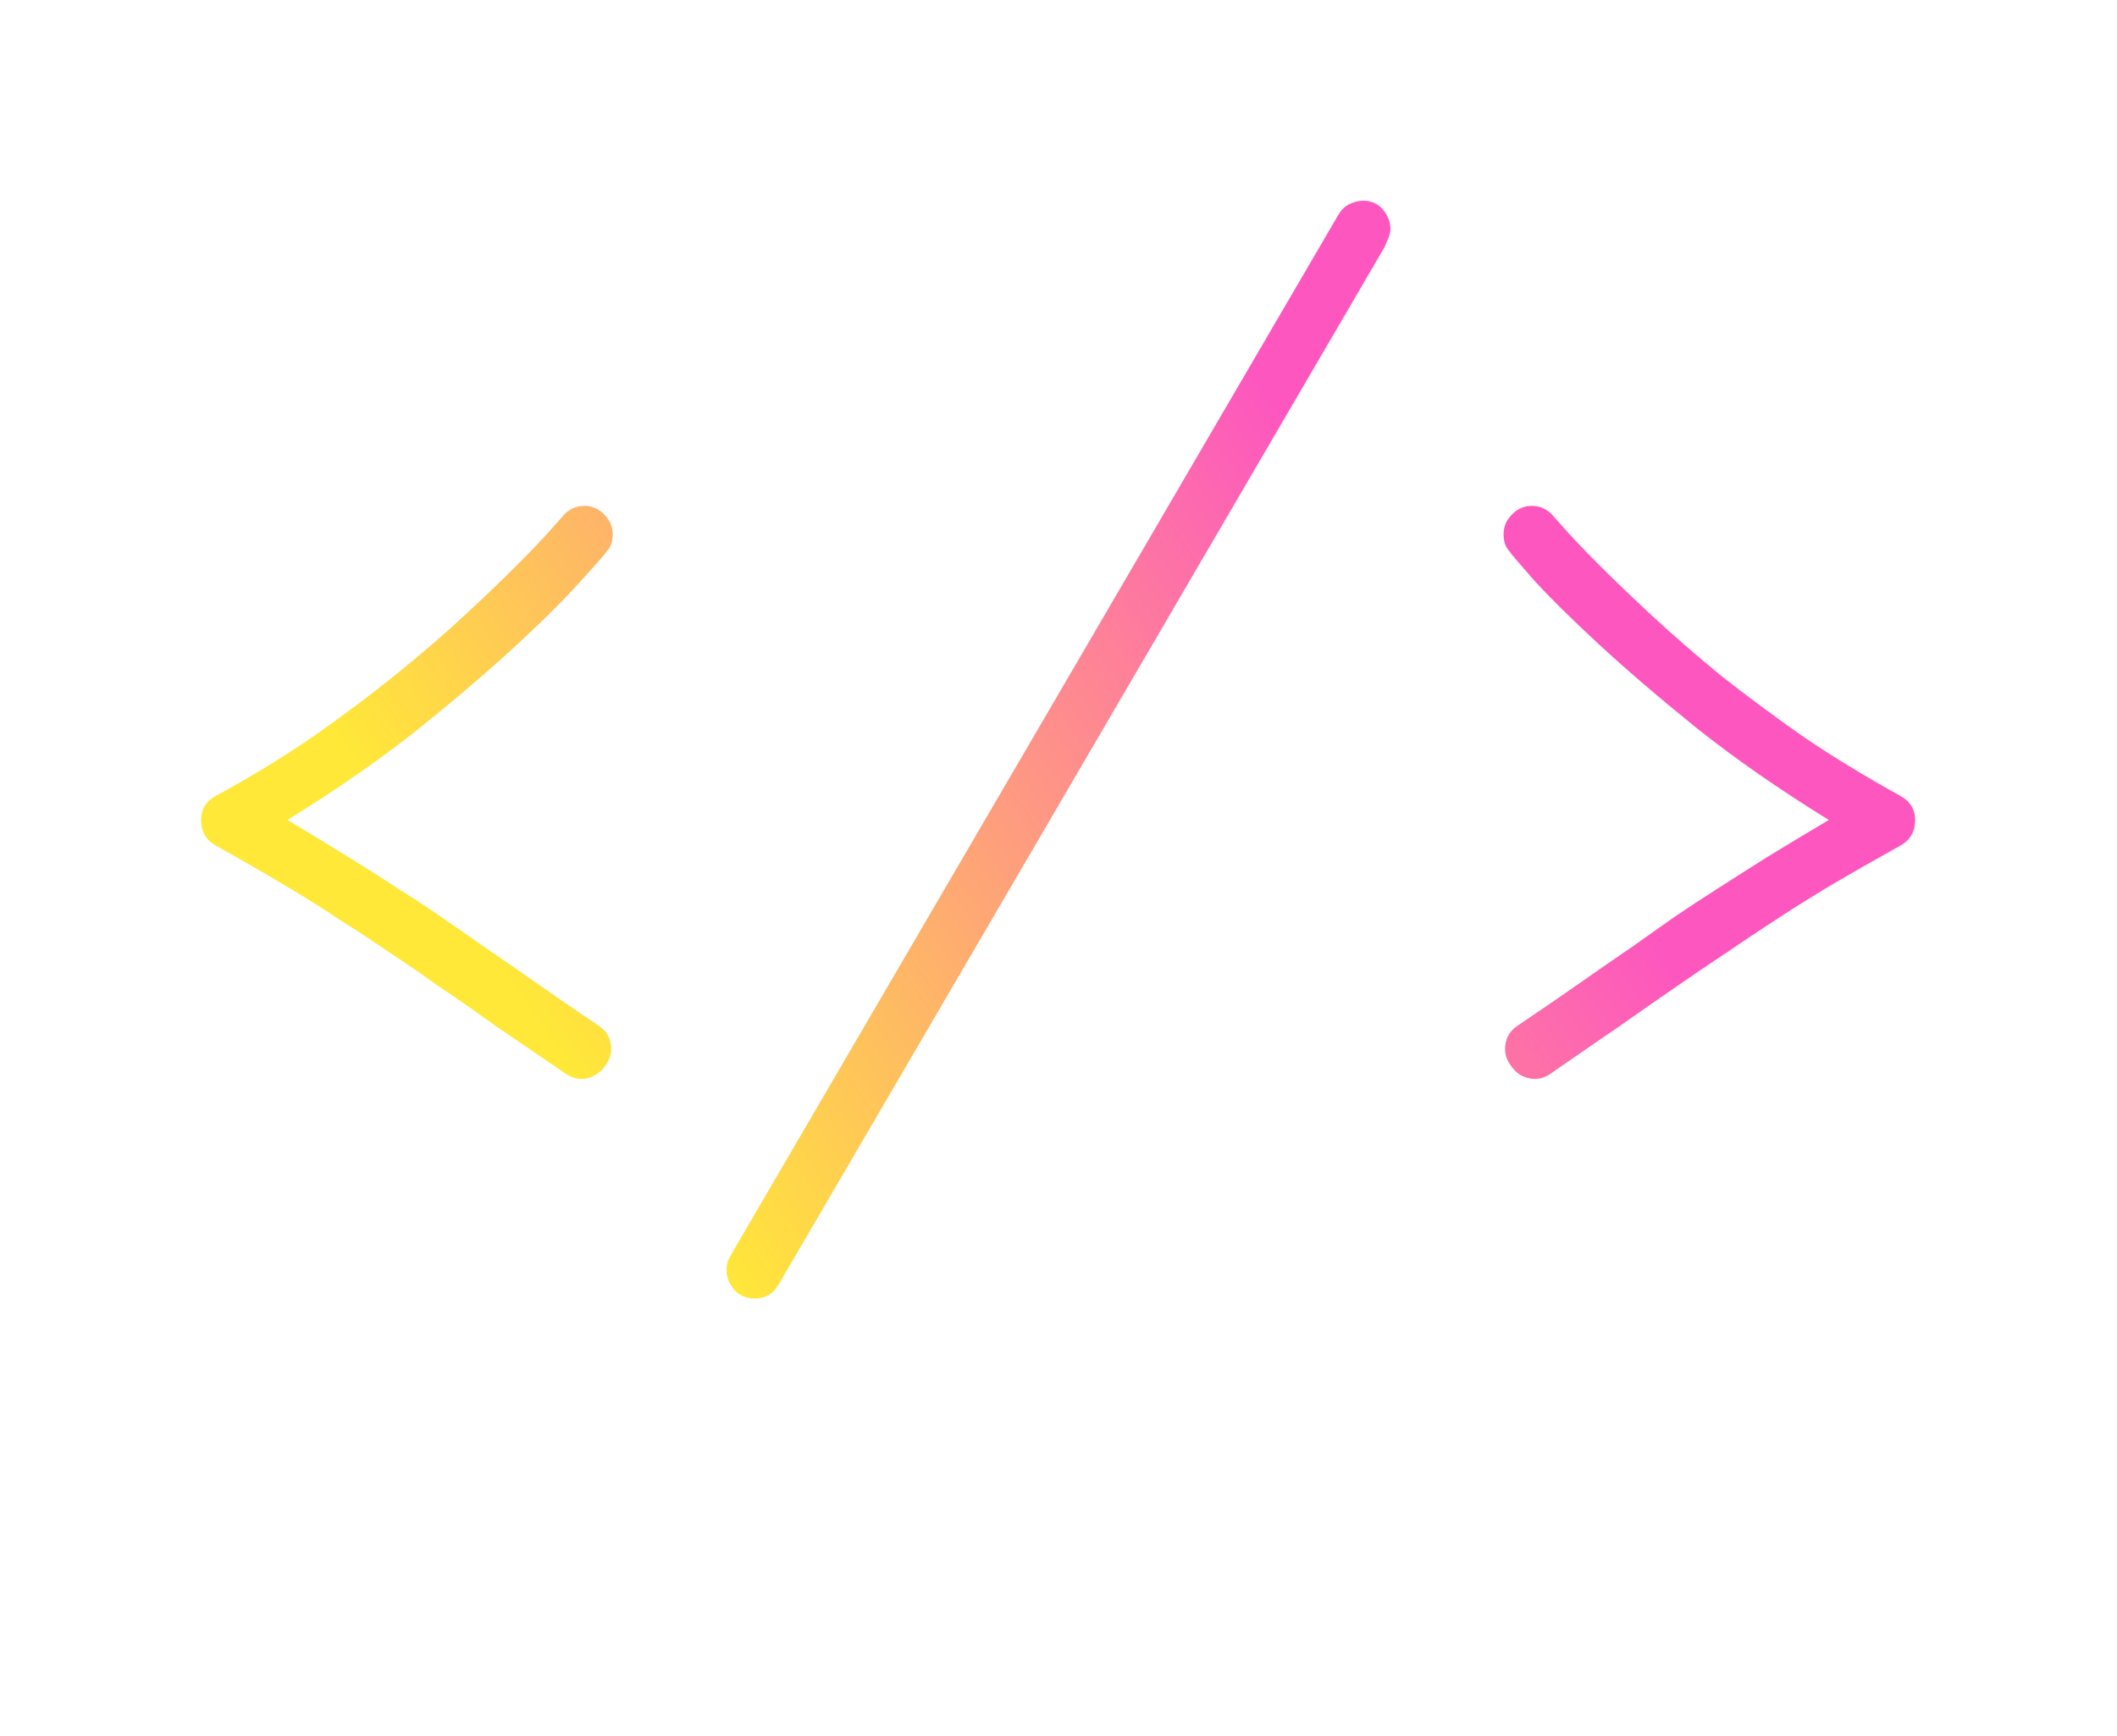 <svg width="50" height="41" viewBox="0 0 50 41" fill="none" xmlns="http://www.w3.org/2000/svg">
<g filter="url(#filter0_d_5_21)">
<path d="M14.312 21.148C14.254 21.242 14.166 21.324 14.049 21.395C13.943 21.453 13.838 21.482 13.732 21.482C13.604 21.482 13.48 21.441 13.363 21.359C12.742 20.938 12.191 20.562 11.711 20.234C11.242 19.895 10.797 19.584 10.375 19.303C9.965 19.01 9.572 18.74 9.197 18.494C8.822 18.236 8.43 17.979 8.02 17.721C7.621 17.451 7.182 17.176 6.701 16.895C6.232 16.613 5.693 16.303 5.084 15.963C4.861 15.834 4.75 15.635 4.75 15.365C4.75 15.107 4.873 14.914 5.119 14.785C5.916 14.352 6.666 13.895 7.369 13.414C8.072 12.922 8.723 12.435 9.32 11.955C9.93 11.463 10.475 10.994 10.955 10.549C11.435 10.104 11.846 9.711 12.185 9.371C12.525 9.031 12.789 8.756 12.977 8.545C13.164 8.334 13.264 8.223 13.275 8.211C13.416 8.035 13.592 7.947 13.803 7.947C13.99 7.947 14.148 8.018 14.277 8.158C14.406 8.287 14.471 8.439 14.471 8.615C14.471 8.779 14.43 8.908 14.348 9.002C14.301 9.072 14.096 9.307 13.732 9.705C13.381 10.104 12.883 10.602 12.238 11.199C11.594 11.797 10.815 12.465 9.9 13.203C8.986 13.93 7.949 14.65 6.789 15.365C7.34 15.693 7.82 15.986 8.23 16.244C8.652 16.502 9.039 16.748 9.391 16.982C9.754 17.205 10.094 17.428 10.41 17.65C10.738 17.873 11.084 18.113 11.447 18.371C11.81 18.617 12.209 18.893 12.643 19.197C13.076 19.502 13.58 19.848 14.154 20.234C14.342 20.363 14.435 20.545 14.435 20.779C14.435 20.908 14.395 21.031 14.312 21.148ZM18.391 26.334C18.262 26.557 18.074 26.668 17.828 26.668C17.629 26.668 17.465 26.598 17.336 26.457C17.219 26.316 17.16 26.164 17.16 26C17.16 25.895 17.178 25.807 17.213 25.736C17.248 25.666 17.283 25.602 17.318 25.543L31.609 1.074C31.668 0.969 31.75 0.887 31.855 0.828C31.973 0.77 32.084 0.74 32.19 0.74C32.389 0.74 32.547 0.811 32.664 0.951C32.781 1.092 32.84 1.244 32.84 1.408C32.84 1.49 32.816 1.578 32.77 1.672C32.734 1.766 32.699 1.842 32.664 1.9L18.391 26.334ZM35.67 21.148C35.588 21.031 35.547 20.908 35.547 20.779C35.547 20.545 35.641 20.363 35.828 20.234C36.402 19.848 36.906 19.502 37.34 19.197C37.773 18.893 38.172 18.617 38.535 18.371C38.898 18.113 39.238 17.873 39.555 17.65C39.883 17.428 40.223 17.205 40.574 16.982C40.938 16.748 41.324 16.502 41.734 16.244C42.156 15.986 42.643 15.693 43.193 15.365C42.033 14.65 40.996 13.93 40.082 13.203C39.168 12.465 38.389 11.797 37.744 11.199C37.1 10.602 36.596 10.104 36.232 9.705C35.881 9.307 35.682 9.072 35.635 9.002C35.553 8.908 35.512 8.779 35.512 8.615C35.512 8.439 35.576 8.287 35.705 8.158C35.834 8.018 35.992 7.947 36.18 7.947C36.391 7.947 36.566 8.035 36.707 8.211C36.719 8.223 36.818 8.334 37.006 8.545C37.193 8.756 37.457 9.031 37.797 9.371C38.137 9.711 38.547 10.104 39.027 10.549C39.508 10.994 40.047 11.463 40.645 11.955C41.254 12.435 41.91 12.922 42.613 13.414C43.328 13.895 44.078 14.352 44.863 14.785C45.109 14.914 45.232 15.107 45.232 15.365C45.232 15.635 45.121 15.834 44.898 15.963C44.289 16.303 43.744 16.613 43.264 16.895C42.795 17.176 42.355 17.451 41.945 17.721C41.547 17.979 41.16 18.236 40.785 18.494C40.41 18.74 40.012 19.01 39.59 19.303C39.18 19.584 38.734 19.895 38.254 20.234C37.773 20.562 37.228 20.938 36.619 21.359C36.502 21.441 36.379 21.482 36.25 21.482C36.145 21.482 36.033 21.453 35.916 21.395C35.81 21.324 35.728 21.242 35.67 21.148Z" fill="url(#paint0_linear_5_21)"/>
</g>
<defs>
<filter id="filter0_d_5_21" x="0.75" y="0.74" width="48.482" height="33.928" filterUnits="userSpaceOnUse" color-interpolation-filters="sRGB">
<feFlood flood-opacity="0" result="BackgroundImageFix"/>
<feColorMatrix in="SourceAlpha" type="matrix" values="0 0 0 0 0 0 0 0 0 0 0 0 0 0 0 0 0 0 127 0" result="hardAlpha"/>
<feOffset dy="4"/>
<feGaussianBlur stdDeviation="2"/>
<feComposite in2="hardAlpha" operator="out"/>
<feColorMatrix type="matrix" values="0 0 0 0 0 0 0 0 0 0 0 0 0 0 0 0 0 0 0.25 0"/>
<feBlend mode="normal" in2="BackgroundImageFix" result="effect1_dropShadow_5_21"/>
<feBlend mode="normal" in="SourceGraphic" in2="effect1_dropShadow_5_21" result="shape"/>
</filter>
<linearGradient id="paint0_linear_5_21" x1="14" y1="22" x2="32.5" y2="9" gradientUnits="userSpaceOnUse">
<stop stop-color="#FFE838"/>
<stop offset="1" stop-color="#FD57BF"/>
</linearGradient>
</defs>
</svg>
